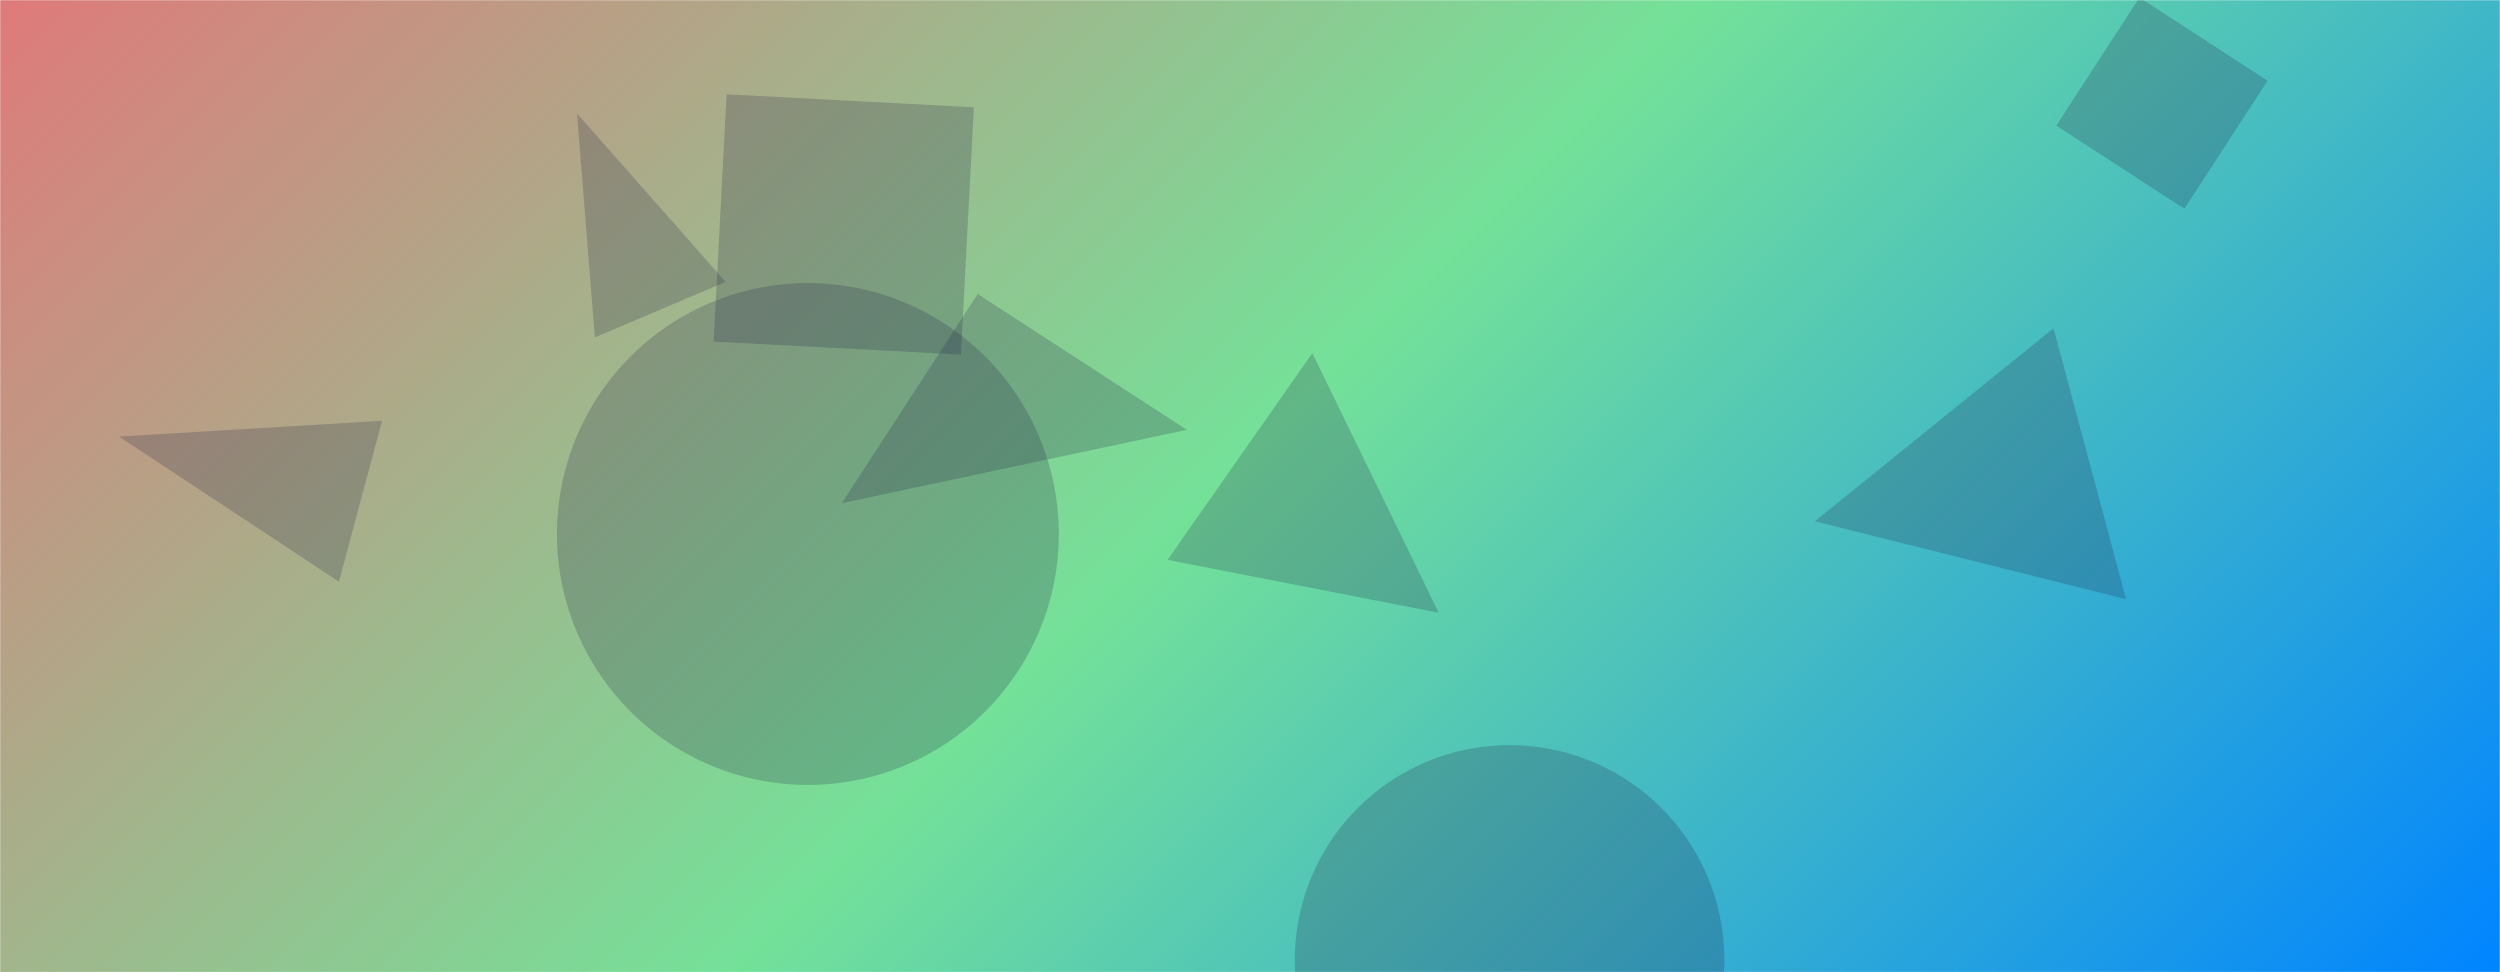 <svg xmlns="http://www.w3.org/2000/svg" version="1.1" xmlns:xlink="http://www.w3.org/1999/xlink" xmlns:svgjs="http://svgjs.dev/svgjs" width="1440" height="560" preserveAspectRatio="none" viewBox="0 0 1440 560"><g mask="url(&quot;#SvgjsMask2144&quot;)" fill="none"><rect width="1440" height="560" x="0" y="0" fill="url(&quot;#SvgjsLinearGradient2145&quot;)"></rect><path d="M320.81 307.59 a144.53 144.53 0 1 0 289.06 0 a144.53 144.53 0 1 0 -289.06 0z" fill="rgba(32, 35, 71, 0.22)" class="triangle-float2"></path><path d="M195.23 335.072L220.073 242.357 68.58 251.451z" fill="rgba(32, 35, 71, 0.22)" class="triangle-float1"></path><path d="M828.692 352.953L755.916 203.377 672.512 322.489z" fill="rgba(32, 35, 71, 0.22)" class="triangle-float3"></path><path d="M745.83 552.89 a123.69 123.69 0 1 0 247.38 0 a123.69 123.69 0 1 0 -247.38 0z" fill="rgba(32, 35, 71, 0.22)" class="triangle-float1"></path><path d="M563.154 169.335L484.916 289.811 683.63 247.573z" fill="rgba(32, 35, 71, 0.22)" class="triangle-float2"></path><path d="M1045.341 300.266L1224.637 345.151 1182.82 189.087z" fill="rgba(32, 35, 71, 0.22)" class="triangle-float3"></path><path d="M1258.199 120.262L1306.114 46.48 1232.332-1.434 1184.417 72.348z" fill="rgba(32, 35, 71, 0.22)" class="triangle-float2"></path><path d="M342.649 194.337L417.973 162.364 332.351 65.365z" fill="rgba(32, 35, 71, 0.22)" class="triangle-float1"></path><path d="M411.057 196.765L553.487 204.23 560.952 61.799 418.521 54.334z" fill="rgba(32, 35, 71, 0.22)" class="triangle-float3"></path></g><defs><mask id="SvgjsMask2144"><rect width="1440" height="560" fill="#ffffff"></rect></mask><linearGradient x1="15.28%" y1="-39.29%" x2="84.72%" y2="139.29%" gradientUnits="userSpaceOnUse" id="SvgjsLinearGradient2145"><stop stop-color="rgba(223, 122, 122, 1)" offset="0"></stop><stop stop-color="rgba(116, 225, 153, 1)" offset="0.49"></stop><stop stop-color="rgba(0, 132, 255, 1)" offset="1"></stop></linearGradient><style>
                @keyframes float1 {
                    0%{transform: translate(0, 0)}
                    50%{transform: translate(-10px, 0)}
                    100%{transform: translate(0, 0)}
                }

                .triangle-float1 {
                    animation: float1 5s infinite;
                }

                @keyframes float2 {
                    0%{transform: translate(0, 0)}
                    50%{transform: translate(-5px, -5px)}
                    100%{transform: translate(0, 0)}
                }

                .triangle-float2 {
                    animation: float2 4s infinite;
                }

                @keyframes float3 {
                    0%{transform: translate(0, 0)}
                    50%{transform: translate(0, -10px)}
                    100%{transform: translate(0, 0)}
                }

                .triangle-float3 {
                    animation: float3 6s infinite;
                }
            </style></defs></svg>